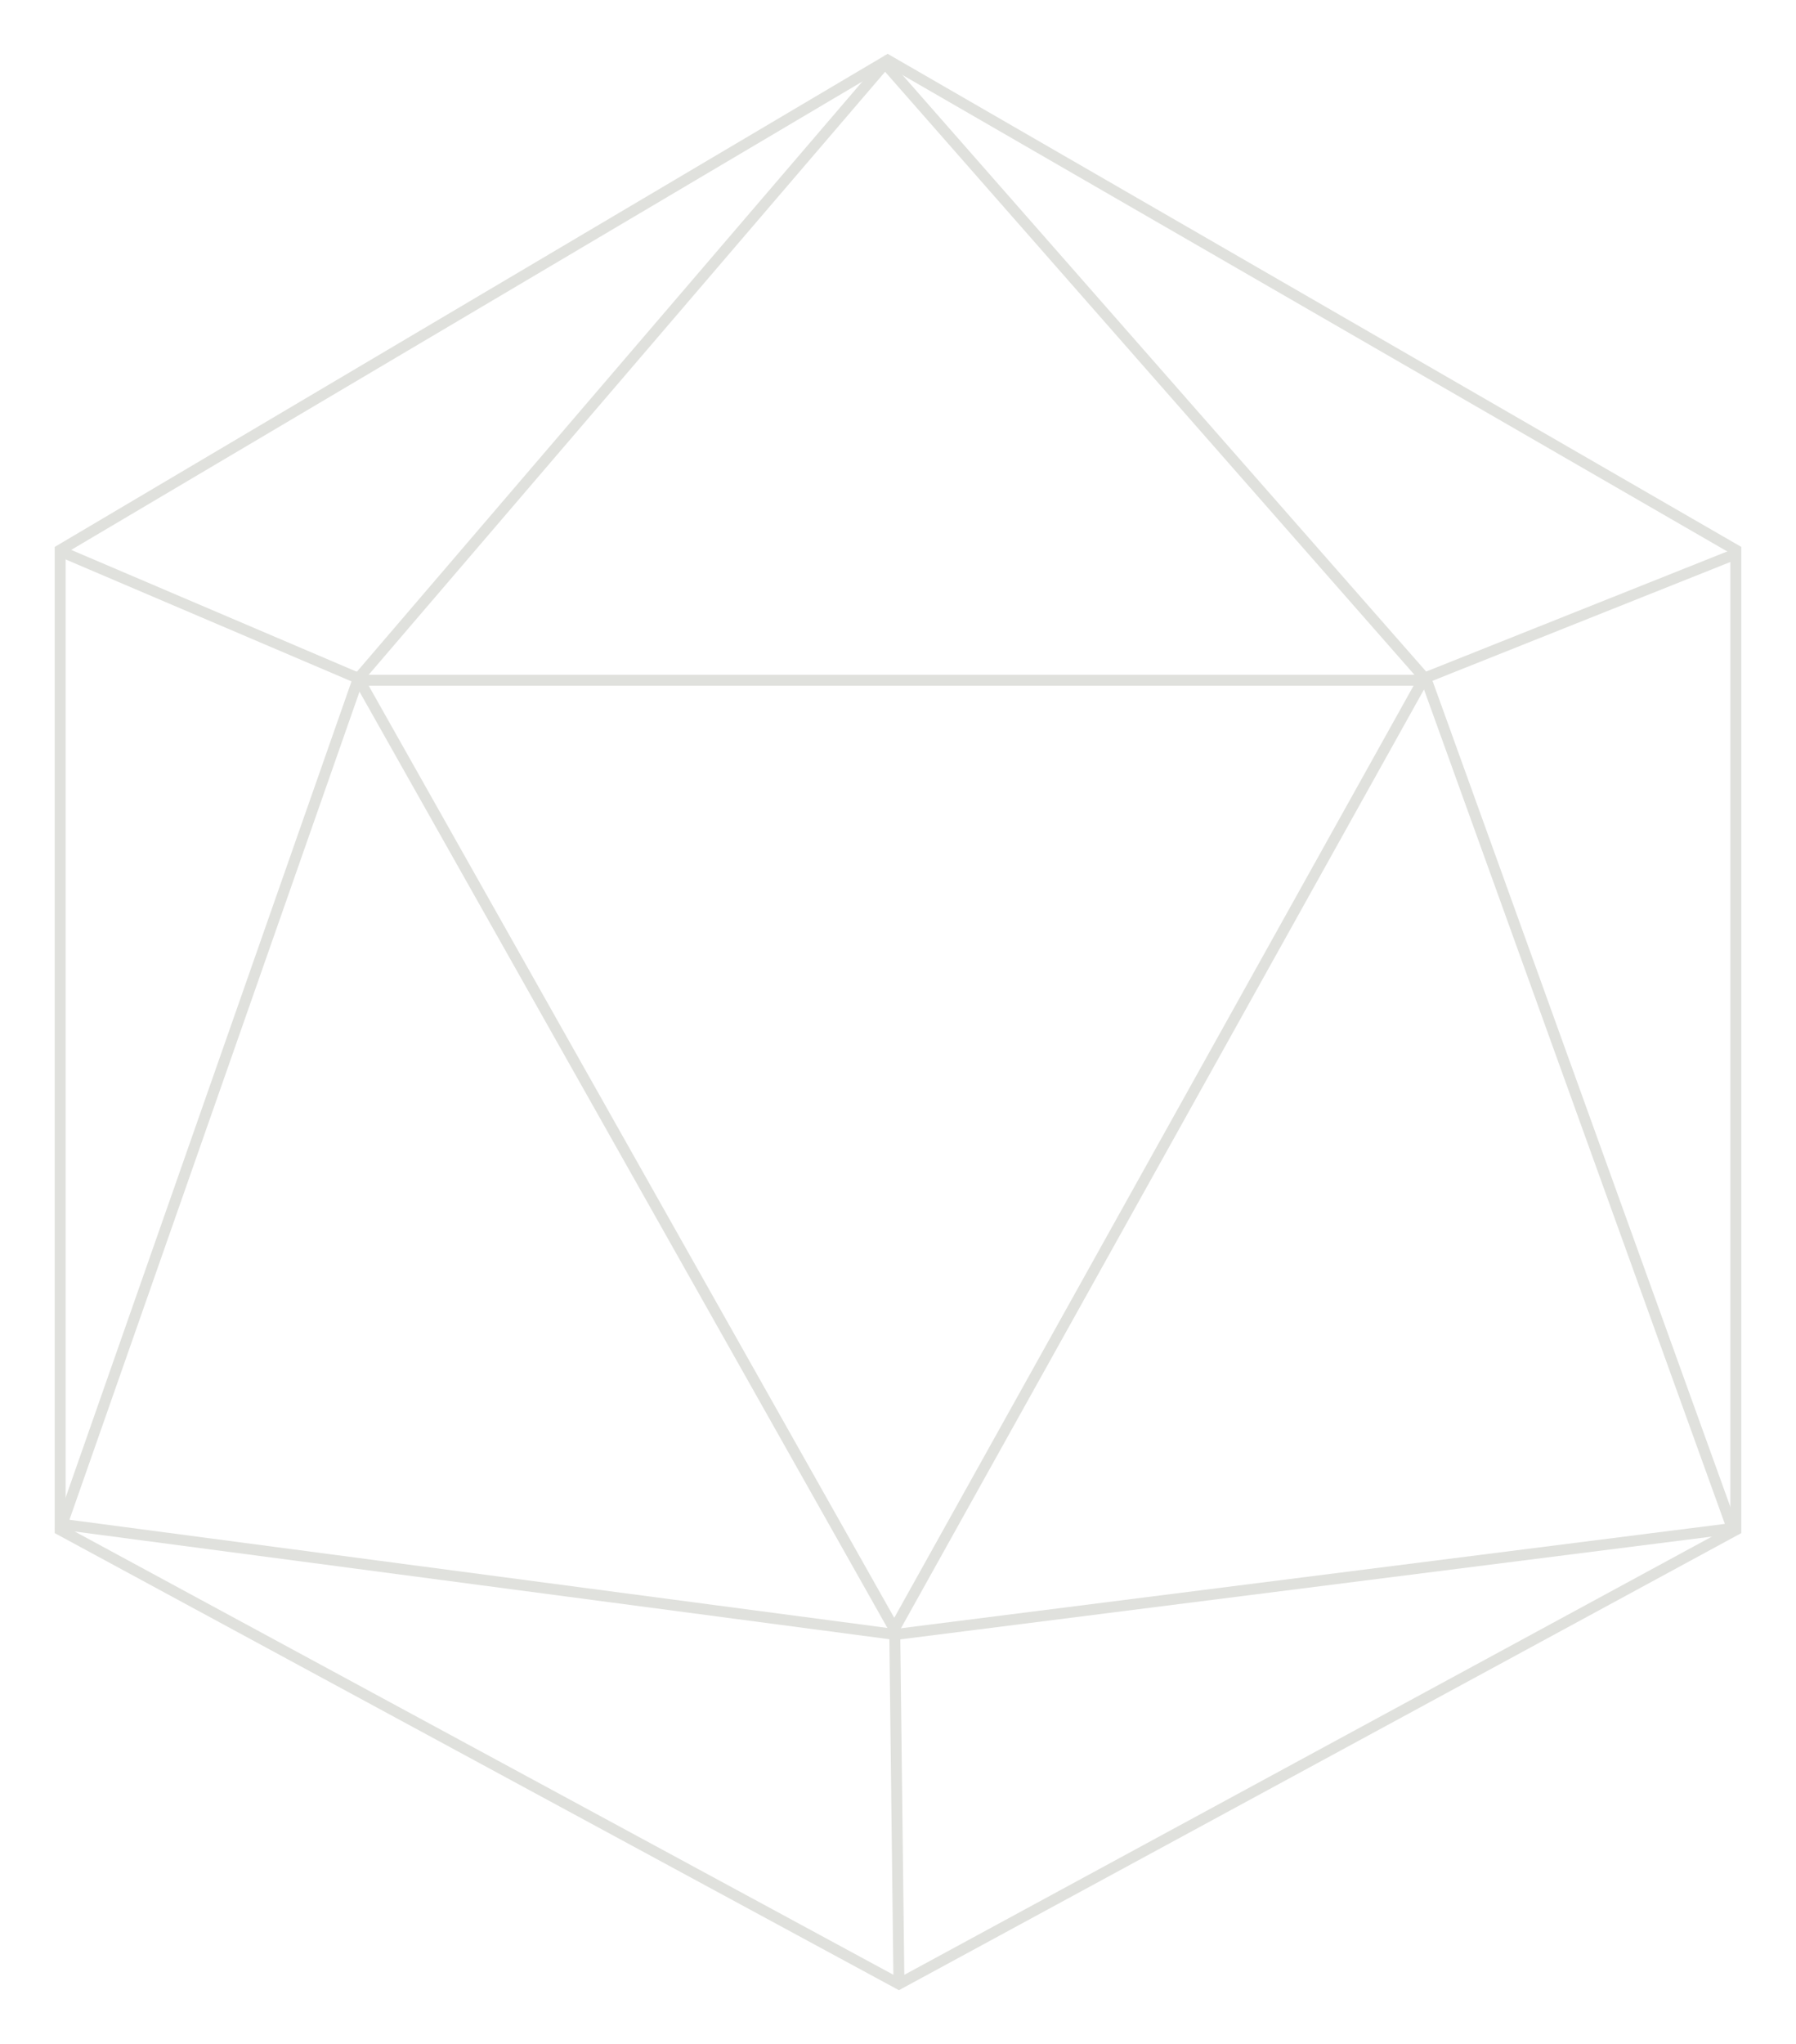 <?xml version="1.0" encoding="UTF-8" standalone="no" ?>
<!DOCTYPE svg PUBLIC "-//W3C//DTD SVG 1.1//EN" "http://www.w3.org/Graphics/SVG/1.1/DTD/svg11.dtd">
<svg xmlns="http://www.w3.org/2000/svg" xmlns:xlink="http://www.w3.org/1999/xlink" version="1.1" width="164.147" height="186.755" viewBox="176.297 116.886 164.147 186.755" xml:space="preserve">
<desc>Created with Fabric.js 4.6.0</desc>
<defs>
</defs>
<g transform="matrix(1 0 0 1 258.37 210.26)" id="Pzcf2z2LJg4_ijDeOkTZn"  >
<path style="stroke: rgb(224,225,221); stroke-width: 1; stroke-dasharray: none; stroke-linecap: butt; stroke-dashoffset: 0; stroke-linejoin: miter; stroke-miterlimit: 4; fill: rgb(255,255,255); fill-opacity: 0; fill-rule: nonzero; opacity: 1;" vector-effect="non-scaling-stroke"  transform=" translate(0, 0)" d="M -76.573 -43.122 L -0.941 -87.877 L 76.573 -43.122 L 76.573 46.388 L 0.084 87.877 L -76.573 46.388 z" stroke-linecap="round" />
</g>
<g transform="matrix(1 0 0 1 257.74 222.37)" id="AWZpe08bjLKGf4vnJ3snC"  >
<path style="stroke: rgb(224,225,221); stroke-width: 1; stroke-dasharray: none; stroke-linecap: butt; stroke-dashoffset: 0; stroke-linejoin: miter; stroke-miterlimit: 4; fill: rgb(255,255,255); fill-opacity: 0; fill-rule: nonzero; opacity: 1;" vector-effect="non-scaling-stroke"  transform=" translate(0, 0)" d="M -48.601 -43.338 L 48.601 -43.338 L 0.29 43.338 z" stroke-linecap="round" />
</g>
<g transform="matrix(1 0 0 1 195.52 173.09)" id="WbiarHvYXjvtzIs0V3K3X"  >
<path style="stroke: rgb(224,225,221); stroke-width: 1; stroke-dasharray: none; stroke-linecap: butt; stroke-dashoffset: 0; stroke-linejoin: miter; stroke-miterlimit: 4; fill: rgb(255,255,255); fill-opacity: 0; fill-rule: nonzero; opacity: 1;" vector-effect="non-scaling-stroke"  transform=" translate(0, 0)" d="M 13.519 5.765 L -13.519 -5.765" stroke-linecap="round" />
</g>
<g transform="matrix(1 0 0 1 271.71 150.92)" id="PcqswybWn5Z5bIiOBAa-9"  >
<path style="stroke: rgb(224,225,221); stroke-width: 1; stroke-dasharray: none; stroke-linecap: butt; stroke-dashoffset: 0; stroke-linejoin: miter; stroke-miterlimit: 4; fill: rgb(255,255,255); fill-opacity: 0; fill-rule: nonzero; opacity: 1;" vector-effect="non-scaling-stroke"  transform=" translate(0, 0)" d="M -62.913 28.238 L -14.523 -28.238 L 34.789 27.912 L 62.913 16.699" stroke-linecap="round" />
</g>
<g transform="matrix(1 0 0 1 296.35 238.41)" id="j83lWSzhjd1ZKZhPT4L9V"  >
<path style="stroke: rgb(224,225,221); stroke-width: 1; stroke-dasharray: none; stroke-linecap: butt; stroke-dashoffset: 0; stroke-linejoin: miter; stroke-miterlimit: 4; fill: rgb(255,255,255); fill-opacity: 0; fill-rule: nonzero; opacity: 1;" vector-effect="non-scaling-stroke"  transform=" translate(0, 0)" d="M 10.24 -59.609 L 38.274 18.112 L -38.274 27.805 L -37.894 59.609" stroke-linecap="round" />
</g>
<g transform="matrix(1 0 0 1 220.04 222.29)" id="M4GJ9Xk3QaUP0uODRbhsp"  >
<path style="stroke: rgb(224,225,221); stroke-width: 1; stroke-dasharray: none; stroke-linecap: butt; stroke-dashoffset: 0; stroke-linejoin: miter; stroke-miterlimit: 4; fill: rgb(255,255,255); fill-opacity: 0; fill-rule: nonzero; opacity: 1;" vector-effect="non-scaling-stroke"  transform=" translate(0, 0)" d="M 38.071 43.918 L -38.071 33.852 L -10.818 -43.918" stroke-linecap="round" />
</g>
</svg>